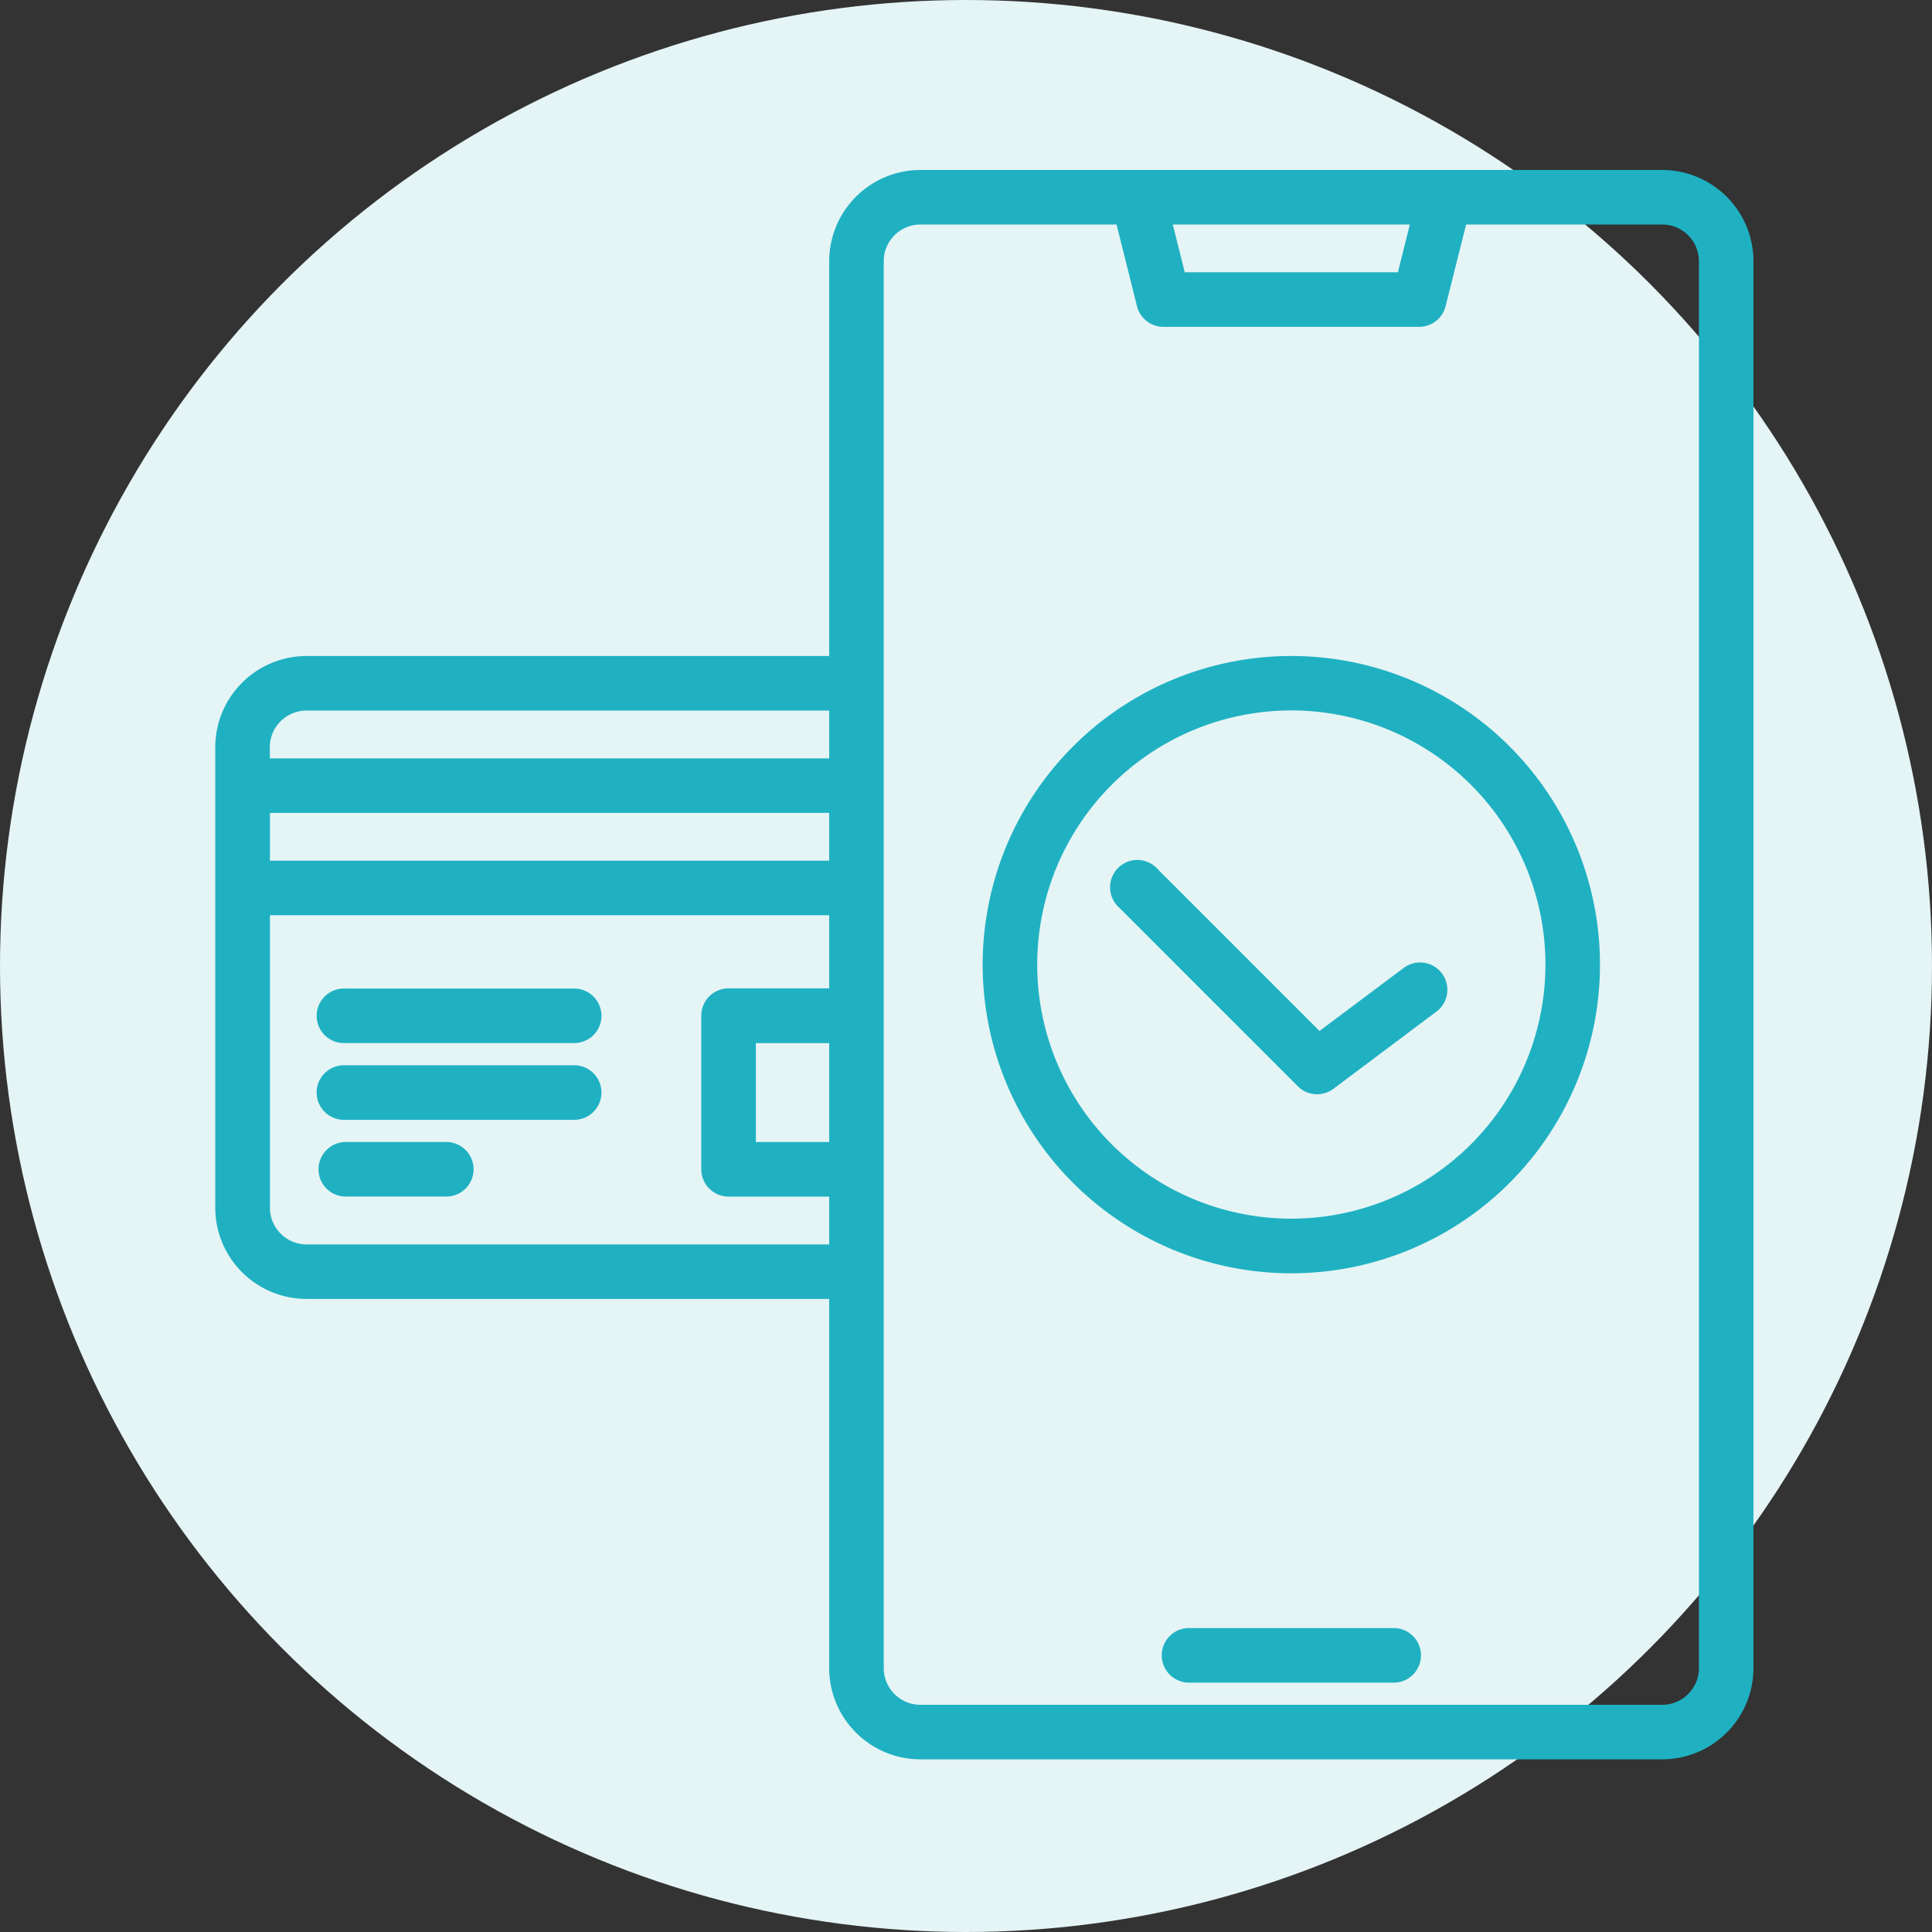 <svg id="Group_71404" data-name="Group 71404" xmlns="http://www.w3.org/2000/svg" width="57" height="57" viewBox="0 0 57 57">
  <rect x="0" y="0" width="57" height="57" fill="#333333" stroke="none"/>
  <circle id="Ellipse_8" data-name="Ellipse 8" cx="28.5" cy="28.5" r="28.5" fill="#e5f4f5"/>
  <g id="Group_47" data-name="Group 47" transform="translate(6.401 5.065)">
    <g id="Group_46" data-name="Group 46">
      <path id="Path_48" data-name="Path 48" d="M120.755,464h6.038a.755.755,0,0,1,0,1.51h-6.038a.755.755,0,0,1,0-1.51Z" transform="translate(-92.076 -420.982)" fill="#1fb1c2" stroke="#1fb1c2" stroke-width="0.1"/>
      <path id="Path_49" data-name="Path 49" d="M18.641,22.339H34.113v-11.7A2.644,2.644,0,0,1,36.754,8H58.64a2.644,2.644,0,0,1,2.641,2.641V52.15a2.644,2.644,0,0,1-2.641,2.641H36.754a2.644,2.644,0,0,1-2.641-2.641V41.207H18.641A2.644,2.644,0,0,1,16,38.565V24.981a2.644,2.644,0,0,1,2.641-2.641ZM44.136,9.509l.377,1.509h6.368l.377-1.509ZM35.622,52.15a1.133,1.133,0,0,0,1.132,1.132H58.64a1.133,1.133,0,0,0,1.132-1.132V10.641A1.133,1.133,0,0,0,58.64,9.509H52.815L52.2,11.956a.755.755,0,0,1-.732.572H43.924a.755.755,0,0,1-.732-.572l-.612-2.447H36.754a1.133,1.133,0,0,0-1.132,1.132ZM34.113,33.66H31.849v3.019h2.264Zm-16.6,4.906A1.133,1.133,0,0,0,18.641,39.7H34.113V38.188H31.094a.755.755,0,0,1-.755-.755V32.9a.755.755,0,0,1,.755-.755h3.019V29.886h-16.6Zm0-10.188h16.6V26.867h-16.6Zm0-3.019h16.6V23.849H18.641a1.133,1.133,0,0,0-1.132,1.132Z" transform="translate(-16 -8)" fill="#1fb1c2" stroke="#1fb1c2" stroke-width="0.1"/>
      <path id="Path_50" data-name="Path 50" d="M376.755,264h6.792a.755.755,0,0,1,0,1.509h-6.792a.755.755,0,1,1,0-1.509Z" transform="translate(-372.981 -239.85)" fill="#1fb1c2" stroke="#1fb1c2" stroke-width="0.1"/>
      <path id="Path_51" data-name="Path 51" d="M376.755,288h6.792a.755.755,0,0,1,0,1.509h-6.792a.755.755,0,1,1,0-1.509Z" transform="translate(-372.981 -261.586)" fill="#1fb1c2" stroke="#1fb1c2" stroke-width="0.1"/>
      <path id="Path_52" data-name="Path 52" d="M416.755,312h3.019a.755.755,0,0,1,0,1.509h-3.019a.755.755,0,0,1,0-1.509Z" transform="translate(-412.981 -283.322)" fill="#1fb1c2" stroke="#1fb1c2" stroke-width="0.1"/>
      <path id="Path_53" data-name="Path 53" d="M73.056,160A9.056,9.056,0,1,1,64,169.056,9.056,9.056,0,0,1,73.056,160Zm0,16.6a7.547,7.547,0,1,0-7.547-7.547A7.547,7.547,0,0,0,73.056,176.6Z" transform="translate(-41.359 -145.661)" fill="#1fb1c2" stroke="#1fb1c2" stroke-width="0.1"/>
      <path id="Path_54" data-name="Path 54" d="M113.288,224.221l4.82,4.82,2.5-1.871a.755.755,0,1,1,.906,1.207l-3.019,2.264a.755.755,0,0,1-.986-.07l-5.283-5.283a.755.755,0,1,1,1.067-1.067Z" transform="translate(-85.585 -203.623)" fill="#1fb1c2" stroke="#1fb1c2" stroke-width="0.1"/>
    </g>
  </g>
</svg>
